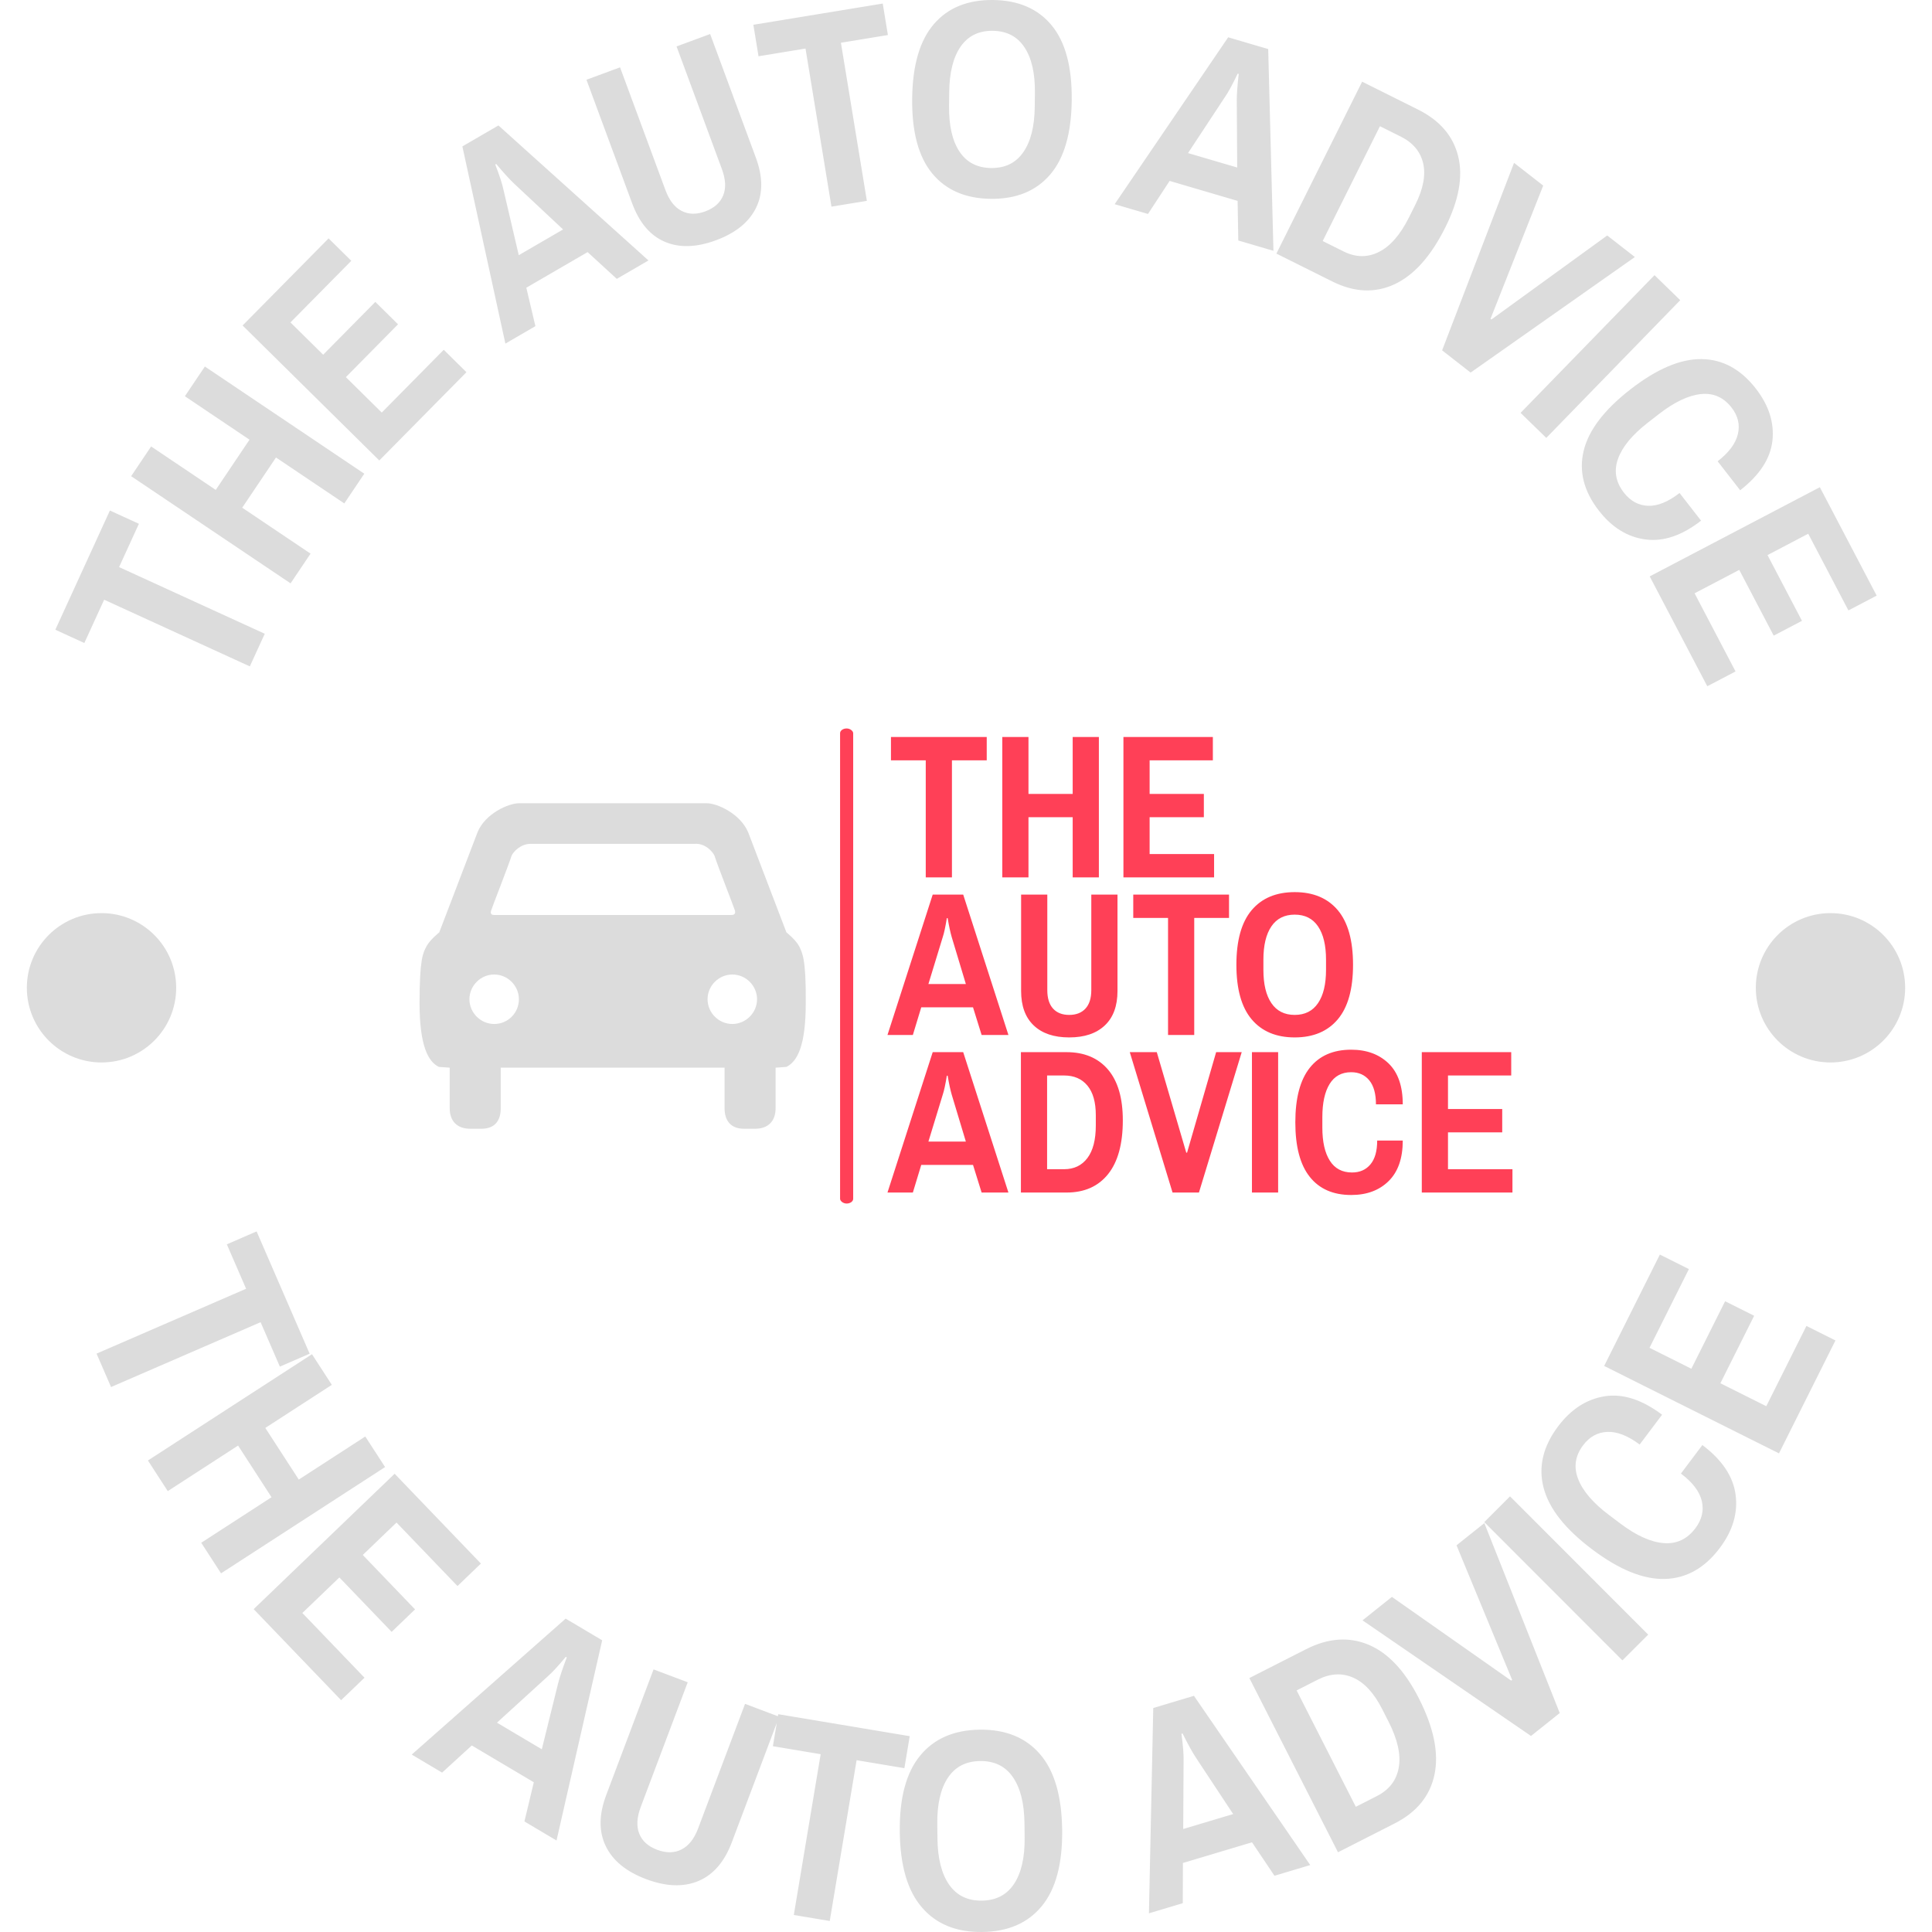 <svg xmlns="http://www.w3.org/2000/svg" version="1.1" xmlns:xlink="http://www.w3.org/1999/xlink" xmlns:svgjs="http://svgjs.dev/svgjs" width="1000" height="1000" viewBox="0 0 1000 1000"><g transform="matrix(1,0,0,1,0,0)"><svg viewBox="0 0 280 280" data-background-color="#282634" preserveAspectRatio="xMidYMid meet" height="1000" width="1000" xmlns="http://www.w3.org/2000/svg" xmlns:xlink="http://www.w3.org/1999/xlink"><g id="tight-bounds" transform="matrix(1,0,0,1,0,-0)"><svg viewBox="0 0 280 280" height="280" width="280"><g><svg viewBox="0 0 280 280" height="280" width="280"><g transform="matrix(1,0,0,1,60.804,105.574)"><svg viewBox="0 0 158.392 68.852" height="68.852" width="158.392"><g><svg viewBox="0 0 276.985 120.404" height="68.852" width="158.392"><g><rect width="3.321" height="120.404" x="106.579" y="0" fill="#ff4057" opacity="1" stroke-width="0" stroke="transparent" fill-opacity="1" class="rect-o-0" data-fill-palette-color="primary" rx="1%" id="o-0" data-palette-color="#ff4057"></rect></g><g transform="matrix(1,0,0,1,118.593,0.3)"><svg viewBox="0 0 158.392 119.805" height="119.805" width="158.392"><g id="textblocktransform"><svg viewBox="0 0 158.392 119.805" height="119.805" width="158.392" id="textblock"><g><svg viewBox="0 0 158.392 119.805" height="119.805" width="158.392"><g transform="matrix(1,0,0,1,0,0)"><svg width="158.392" viewBox="0 -34.3 152.7 111.9" height="119.805" data-palette-color="#ff4057"><svg></svg><svg></svg><svg></svg><g class="undefined-text-0" data-fill-palette-color="primary" id="text-0"><path xmlns="http://www.w3.org/2000/svg" d="M9.35 0v-28.6h-8.5v-5.7h23.4v5.7h-8.5v28.6zM28.05 0v-34.3h6.4v13.9h10.8v-13.9h6.4v34.3h-6.4v-14.7h-10.8v14.7zM57.65 0v-34.3h21.85v5.7h-15.45v8.2h13.25v5.7h-13.25v9h15.75v5.7z" fill="#ff4057" fill-rule="nonzero" stroke="none" stroke-width="1" stroke-linecap="butt" stroke-linejoin="miter" stroke-miterlimit="10" stroke-dasharray="" stroke-dashoffset="0" font-family="none" font-weight="none" font-size="none" text-anchor="none" style="mix-blend-mode: normal" data-fill-palette-color="primary" opacity="1"></path><path xmlns="http://www.w3.org/2000/svg" d="M0 38.5l11.05-34.3h7.45l11.05 34.3h-6.55l-2.1-6.75h-12.65l-2.05 6.75zM10 26.05h9.15l-3.45-11.45c-0.333-1.133-0.667-2.683-1-4.65v0h-0.2c-0.333 2.1-0.667 3.65-1 4.65v0zM44.4 39.1c-3.733 0-6.623-0.977-8.67-2.93-2.053-1.947-3.08-4.753-3.08-8.42v0-23.55h6.4v23.35c0 1.967 0.467 3.467 1.4 4.5 0.933 1.033 2.25 1.55 3.95 1.55v0c1.7 0 3.027-0.517 3.98-1.55 0.947-1.033 1.42-2.533 1.42-4.5v0-23.35h6.4v23.55c0 3.667-1.033 6.473-3.1 8.42-2.067 1.953-4.967 2.93-8.7 2.93zM68.55 38.5v-28.6h-8.5v-5.7h23.4v5.7h-8.5v28.6zM99.5 39.1c-4.533 0-8.043-1.477-10.53-4.43-2.48-2.947-3.72-7.387-3.72-13.32v0c0-5.933 1.24-10.377 3.72-13.33 2.487-2.947 5.997-4.42 10.53-4.42v0c4.533 0 8.043 1.473 10.53 4.42 2.48 2.953 3.72 7.397 3.72 13.33v0c0 5.933-1.24 10.373-3.72 13.32-2.487 2.953-5.997 4.43-10.53 4.43zM99.5 33.6c2.5 0 4.4-0.96 5.7-2.88 1.3-1.913 1.95-4.62 1.95-8.12v0-2.5c0-3.5-0.65-6.21-1.95-8.13-1.3-1.913-3.2-2.87-5.7-2.87v0c-2.5 0-4.4 0.957-5.7 2.87-1.3 1.92-1.95 4.63-1.95 8.13v0 2.5c0 3.5 0.65 6.207 1.95 8.12 1.3 1.92 3.2 2.88 5.7 2.88z" fill="#ff4057" fill-rule="nonzero" stroke="none" stroke-width="1" stroke-linecap="butt" stroke-linejoin="miter" stroke-miterlimit="10" stroke-dasharray="" stroke-dashoffset="0" font-family="none" font-weight="none" font-size="none" text-anchor="none" style="mix-blend-mode: normal" data-fill-palette-color="primary" opacity="1"></path><path xmlns="http://www.w3.org/2000/svg" d="M0 77l11.05-34.3h7.45l11.05 34.3h-6.55l-2.1-6.75h-12.65l-2.05 6.75zM10 64.55h9.15l-3.45-11.45c-0.333-1.133-0.667-2.683-1-4.65v0h-0.2c-0.333 2.1-0.667 3.65-1 4.65v0zM32.6 77v-34.3h11.15c4.333 0 7.71 1.417 10.13 4.25 2.413 2.833 3.62 6.967 3.62 12.4v0c0 5.767-1.2 10.15-3.6 13.15-2.4 3-5.783 4.5-10.15 4.5v0zM39 71.3h4.15c2.433 0 4.333-0.91 5.7-2.73 1.367-1.813 2.05-4.47 2.05-7.97v0-2.5c0-3.167-0.683-5.577-2.05-7.23-1.367-1.647-3.267-2.47-5.7-2.47v0h-4.15zM69.65 77l-10.45-34.3h6.6l7.2 24.55h0.2l7.1-24.55h6.25l-10.45 34.3zM89.05 77v-34.3h6.4v34.3zM113.3 77.6c-4.4 0-7.773-1.477-10.12-4.43-2.353-2.947-3.53-7.387-3.53-13.32v0c0-5.933 1.177-10.377 3.53-13.33 2.347-2.947 5.72-4.42 10.12-4.42v0c3.767 0 6.81 1.117 9.13 3.35 2.313 2.233 3.47 5.567 3.47 10v0h-6.55c0-2.567-0.54-4.517-1.62-5.85-1.087-1.333-2.563-2-4.43-2v0c-2.333 0-4.09 0.957-5.27 2.87-1.187 1.92-1.78 4.63-1.78 8.13v0 2.5c0 3.5 0.61 6.207 1.83 8.12 1.213 1.92 3.02 2.88 5.42 2.88v0c1.9 0 3.4-0.66 4.5-1.98 1.1-1.313 1.65-3.253 1.65-5.82v0h6.25c0 4.333-1.15 7.633-3.45 9.9-2.3 2.267-5.35 3.4-9.15 3.4zM130.55 77v-34.3h21.85v5.7h-15.45v8.2h13.25v5.7h-13.25v9h15.75v5.7z" fill="#ff4057" fill-rule="nonzero" stroke="none" stroke-width="1" stroke-linecap="butt" stroke-linejoin="miter" stroke-miterlimit="10" stroke-dasharray="" stroke-dashoffset="0" font-family="none" font-weight="none" font-size="none" text-anchor="none" style="mix-blend-mode: normal" data-fill-palette-color="primary" opacity="1"></path></g></svg></g></svg></g></svg></g></svg></g><g transform="matrix(1,0,0,1,0,18.954)"><svg viewBox="0 0 97.886 82.497" height="82.497" width="97.886"><g><svg xmlns="http://www.w3.org/2000/svg" xmlns:xlink="http://www.w3.org/1999/xlink" version="1.1" x="0" y="0" viewBox="2.5 10.4 99.907 84.2" enable-background="new -2.5 -2.5 110 110" xml:space="preserve" height="82.497" width="97.886" class="icon-icon-0" data-fill-palette-color="accent" id="icon-0"><path fill-rule="evenodd" clip-rule="evenodd" d="M100.7 47.4c-0.9-1.7-3.3-3.6-3.3-3.6l-9.9-25.9h0c-2.1-4.9-8.1-7.5-10.7-7.5H28.2c-2.6 0-8.7 2.6-10.7 7.5L7.6 43.8c0 0-2.4 1.9-3.3 3.6-0.9 1.7-1.8 3.2-1.8 14.7 0 11.2 2.3 15.2 5 16.5l2.8 0.2v10.5c0 3.4 2 5.3 5.3 5.3l2.9 0c3.3 0 5-1.9 5-5.3V78.8h57.9v10.5c0 3.4 1.8 5.3 5 5.3l2.9 0c3.3 0 5.3-1.9 5.3-5.3V78.8l2.8-0.2c2.8-1.4 5-5.4 5-16.5C102.5 50.6 101.5 49.1 100.7 47.4zM21.8 67.5c-3.5 0-6.4-2.9-6.4-6.4 0-3.5 2.9-6.4 6.4-6.4 3.5 0 6.4 2.9 6.4 6.4C28.2 64.6 25.4 67.5 21.8 67.5zM83.4 67.5c-3.5 0-6.4-2.9-6.4-6.4 0-3.5 2.9-6.4 6.4-6.4 3.5 0 6.4 2.9 6.4 6.4C89.8 64.6 86.9 67.5 83.4 67.5zM83.2 39.3H21.8c0 0-1.2 0.1-0.8-1.1 0.3-1 4.4-11.4 5.3-14.2 0.4-1 2.4-3.2 5.1-3.1h42.3c2.7-0.2 4.7 2.1 5.1 3.1 0.9 2.8 5 13.2 5.3 14.2C84.4 39.4 83.2 39.3 83.2 39.3z" fill="#dcdcdc" data-fill-palette-color="accent"></path></svg></g></svg></g></svg></g></svg></g><g><path d="M13.993 196.177L35.667 186.777 32.874 180.337 37.189 178.465 44.876 196.19 40.561 198.061 37.768 191.621 16.094 201.021ZM21.439 211.665L45.215 196.262 48.091 200.702 38.452 206.946 43.301 214.432 52.94 208.188 55.811 212.619 32.035 228.021 29.165 223.59 39.354 216.989 34.505 209.503 24.315 216.104ZM36.763 233.209L57.195 213.587 69.696 226.603 66.303 229.861 57.467 220.66 52.576 225.357 60.152 233.245 56.76 236.503 49.184 228.615 43.819 233.766 52.828 243.147 49.436 246.404ZM59.671 254.287L81.978 234.583 87.271 237.724 80.655 266.739 76.004 263.979 77.363 258.299 68.376 252.966 64.075 256.9ZM72.024 249.662L78.523 253.518 80.894 243.93C81.138 242.988 81.554 241.747 82.143 240.208V240.208L81.998 240.122C80.881 241.471 79.992 242.431 79.33 243.002V243.002ZM93.637 272.337C90.752 271.25 88.803 269.655 87.789 267.552 86.769 265.446 86.793 262.976 87.862 260.141V260.141L94.719 241.941 99.669 243.806 92.871 261.848C92.296 263.374 92.219 264.669 92.639 265.735 93.057 266.806 93.924 267.589 95.239 268.085V268.085C96.554 268.58 97.728 268.566 98.762 268.041 99.799 267.526 100.605 266.505 101.18 264.979V264.979L107.978 246.937 112.919 248.799 106.061 266.999C104.993 269.833 103.378 271.704 101.216 272.611 99.048 273.515 96.521 273.424 93.637 272.337ZM115.044 277.533L118.937 254.231 112.013 253.074 112.788 248.435 131.844 251.619 131.069 256.257 124.145 255.101 120.252 278.403ZM142.345 279.999C138.6 280.043 135.689 278.857 133.612 276.441 131.529 274.033 130.459 270.379 130.402 265.481V265.481C130.345 260.576 131.329 256.895 133.355 254.439 135.375 251.975 138.257 250.722 142.003 250.678V250.678C145.748 250.634 148.658 251.82 150.735 254.236 152.812 256.644 153.879 260.301 153.936 265.206V265.206C153.993 270.105 153.012 273.782 150.992 276.238 148.972 278.702 146.09 279.955 142.345 279.999ZM142.292 275.455C144.353 275.431 145.912 274.621 146.967 273.024 148.022 271.427 148.533 269.184 148.499 266.294V266.294L148.475 264.236C148.441 261.346 147.878 259.115 146.786 257.543 145.694 255.972 144.117 255.198 142.056 255.222V255.222C139.988 255.246 138.426 256.057 137.371 257.653 136.315 259.25 135.804 261.493 135.838 264.383V264.383L135.862 266.441C135.896 269.331 136.459 271.562 137.551 273.134 138.644 274.705 140.224 275.479 142.292 275.455ZM166.512 277.292L167.138 247.536 173.035 245.772 189.889 270.299 184.707 271.849 181.45 267.001 171.438 269.996 171.418 275.824ZM171.481 265.074L178.721 262.908 173.277 254.667C172.749 253.849 172.119 252.702 171.386 251.226V251.226L171.224 251.275C171.46 253.01 171.563 254.315 171.534 255.188V255.188ZM193.913 268.445L181.067 243.196 189.274 239.021C192.464 237.398 195.479 237.177 198.318 238.357 201.158 239.538 203.595 242.128 205.63 246.128V246.128C207.788 250.37 208.546 254.045 207.904 257.154 207.262 260.262 205.333 262.634 202.119 264.269V264.269ZM196.495 261.854L199.544 260.303C201.34 259.389 202.399 258.006 202.721 256.154 203.046 254.308 202.553 252.097 201.242 249.521V249.521L200.305 247.677C199.12 245.35 197.716 243.833 196.093 243.127 194.469 242.421 192.759 242.524 190.963 243.438V243.438L187.915 244.989ZM221.883 251.59L197.466 234.833 201.725 231.434 219.019 243.571 219.152 243.465 211.09 223.96 215.123 220.741 226.049 248.266ZM235.133 240.635L215.11 220.595 218.845 216.864 238.868 236.903ZM249.24 224.352C247.055 227.254 244.405 228.748 241.288 228.833 238.176 228.922 234.663 227.494 230.749 224.548V224.548C226.829 221.598 224.482 218.616 223.706 215.602 222.925 212.583 223.626 209.622 225.81 206.72V206.72C227.68 204.236 229.927 202.782 232.551 202.36 235.181 201.941 237.957 202.832 240.881 205.032V205.032L237.629 209.354C235.934 208.079 234.378 207.468 232.96 207.521 231.543 207.574 230.37 208.218 229.441 209.452V209.452C228.281 210.993 228.041 212.63 228.721 214.361 229.397 216.097 230.89 217.835 233.199 219.573V219.573L234.844 220.81C237.153 222.548 239.243 223.491 241.115 223.638 242.987 223.786 244.519 223.068 245.71 221.484V221.484C246.651 220.234 246.96 218.92 246.638 217.54 246.315 216.161 245.306 214.834 243.612 213.558V213.558L246.721 209.427C249.581 211.579 251.186 213.977 251.535 216.622 251.89 219.27 251.125 221.846 249.24 224.352ZM257.824 210.633L232.487 197.962 240.56 181.821 244.766 183.925 239.06 195.334 245.125 198.368 250.017 188.585 254.224 190.689 249.331 200.471 255.983 203.798 261.801 192.166 266.007 194.27Z" fill="#dcdcdc" data-fill-palette-color="accent"></path><path d="M36.206 96.578L15.095 86.915 12.223 93.19 8.019 91.266 15.927 73.988 20.131 75.912 17.259 82.187 38.37 91.849ZM42.111 84.545L19.007 69.011 21.903 64.703 31.268 71 36.162 63.723 26.796 57.426 29.692 53.118 52.796 68.653 49.9 72.96 39.999 66.303 35.105 73.58 45.007 80.238ZM54.971 66.734L35.16 47.172 47.623 34.55 50.913 37.798 42.096 46.728 46.837 51.408 54.396 43.753 57.686 47.001 50.127 54.657 55.328 59.792 64.312 50.693 67.602 53.941ZM73.244 49.797L67.011 21.219 72.238 18.182 93.981 37.748 89.39 40.416 85.159 36.538 76.278 41.698 77.595 47.27ZM75.184 36.986L81.606 33.254 74.519 26.62C73.822 25.96 72.954 25.007 71.916 23.763V23.763L71.779 23.842C72.403 25.458 72.801 26.683 72.972 27.519V27.519ZM103.762 34.822C100.921 35.873 98.445 35.943 96.335 35.035 94.225 34.126 92.654 32.275 91.622 29.484V29.484L84.994 11.559 89.862 9.759 96.435 27.534C96.989 29.033 97.768 30.042 98.773 30.561 99.774 31.088 100.921 31.113 102.214 30.635V30.635C103.507 30.156 104.372 29.388 104.807 28.33 105.239 27.279 105.177 26.005 104.623 24.507V24.507L98.051 6.731 102.919 4.931 109.547 22.856C110.579 25.648 110.583 28.077 109.56 30.145 108.536 32.212 106.604 33.772 103.762 34.822ZM120.5 29.948L116.741 7.037 109.931 8.154 109.183 3.592 127.934 0.515 128.682 5.078 121.873 6.195 125.632 29.106ZM143.596 28.815C139.917 28.773 137.084 27.543 135.096 25.128 133.109 22.712 132.143 19.094 132.198 14.275V14.275C132.253 9.456 133.302 5.862 135.344 3.492 137.387 1.123 140.247-0.041 143.926 0.001V0.001C147.605 0.043 150.438 1.272 152.426 3.688 154.413 6.104 155.379 9.722 155.324 14.54V14.54C155.269 19.359 154.22 22.954 152.178 25.323 150.135 27.693 147.275 28.857 143.596 28.815ZM143.647 24.35C145.675 24.374 147.225 23.613 148.297 22.067 149.375 20.528 149.931 18.337 149.963 15.493V15.493L149.987 13.465C150.019 10.621 149.514 8.418 148.471 6.855 147.435 5.285 145.903 4.489 143.875 4.465V4.465C141.847 4.442 140.297 5.203 139.225 6.749 138.153 8.288 137.601 10.479 137.568 13.323V13.323L137.545 15.351C137.513 18.195 138.014 20.398 139.05 21.961 140.087 23.531 141.619 24.327 143.647 24.351ZM161.546 29.591L177.997 5.406 183.797 7.109 184.557 36.349 179.462 34.853 179.365 29.115 169.51 26.22 166.373 31.009ZM172.177 22.185L179.304 24.278 179.243 14.57C179.242 13.609 179.336 12.324 179.526 10.715V10.715L179.373 10.67C178.63 12.235 178.014 13.366 177.526 14.066V14.066ZM184.986 36.753L197.411 11.838 205.508 15.876C208.658 17.447 210.598 19.699 211.327 22.634 212.056 25.568 211.438 29.007 209.47 32.952V32.952C207.382 37.14 204.921 39.891 202.089 41.204 199.259 42.512 196.257 42.374 193.084 40.791V40.791ZM191.694 34.932L194.711 36.436C196.479 37.318 198.188 37.344 199.838 36.515 201.491 35.695 202.953 34.013 204.222 31.468V31.468L205.127 29.653C206.275 27.351 206.649 25.353 206.25 23.657 205.857 21.965 204.776 20.678 203.009 19.796V19.796L199.992 18.292ZM209.002 50.776L219.426 23.602 223.653 26.897 216.016 46.208 216.142 46.305 232.931 34.127 236.939 37.25 213.135 53.997ZM220.373 59.837L239.784 39.879 243.512 43.505 224.101 63.463ZM231.727 74.015C229.533 71.194 228.797 68.299 229.518 65.328 230.234 62.352 232.495 59.384 236.299 56.426V56.426C240.103 53.467 243.535 52.006 246.596 52.044 249.653 52.076 252.278 53.503 254.472 56.323V56.323C256.348 58.735 257.15 61.24 256.877 63.837 256.6 66.438 255.04 68.843 252.199 71.053V71.053L248.933 66.854C250.576 65.576 251.556 64.256 251.872 62.892 252.188 61.538 251.88 60.262 250.948 59.064V59.064C249.784 57.568 248.292 56.918 246.472 57.116 244.662 57.315 242.634 58.287 240.39 60.033V60.033L238.789 61.279C236.544 63.025 235.113 64.764 234.495 66.496 233.871 68.232 234.156 69.866 235.349 71.399V71.399C236.297 72.618 237.467 73.253 238.859 73.305 240.246 73.35 241.764 72.732 243.413 71.45V71.45L246.532 75.461C243.754 77.622 241.066 78.529 238.469 78.18 235.867 77.836 233.619 76.448 231.727 74.015ZM239.087 83.535L263.746 70.61 271.981 86.321 267.886 88.468 262.061 77.354 256.16 80.446 261.155 89.975 257.059 92.122 252.065 82.593 245.592 85.985 251.528 97.311 247.433 99.458Z" fill="#dcdcdc" data-fill-palette-color="accent"></path><path d="M3.891 143.158c0-5.976 4.845-10.821 10.822-10.821 5.976 0 10.821 4.845 10.821 10.821 0 5.976-4.845 10.821-10.821 10.822-5.976 0-10.821-4.845-10.822-10.822zM254.466 143.158c0-5.976 4.845-10.821 10.821-10.821 5.976 0 10.821 4.845 10.822 10.821 0 5.976-4.845 10.821-10.822 10.822-5.976 0-10.821-4.845-10.821-10.822z" fill="#dcdcdc" data-fill-palette-color="accent"></path></g></svg></g><defs></defs></svg><rect width="280" height="280" fill="none" stroke="none" visibility="hidden"></rect></g></svg></g></svg>